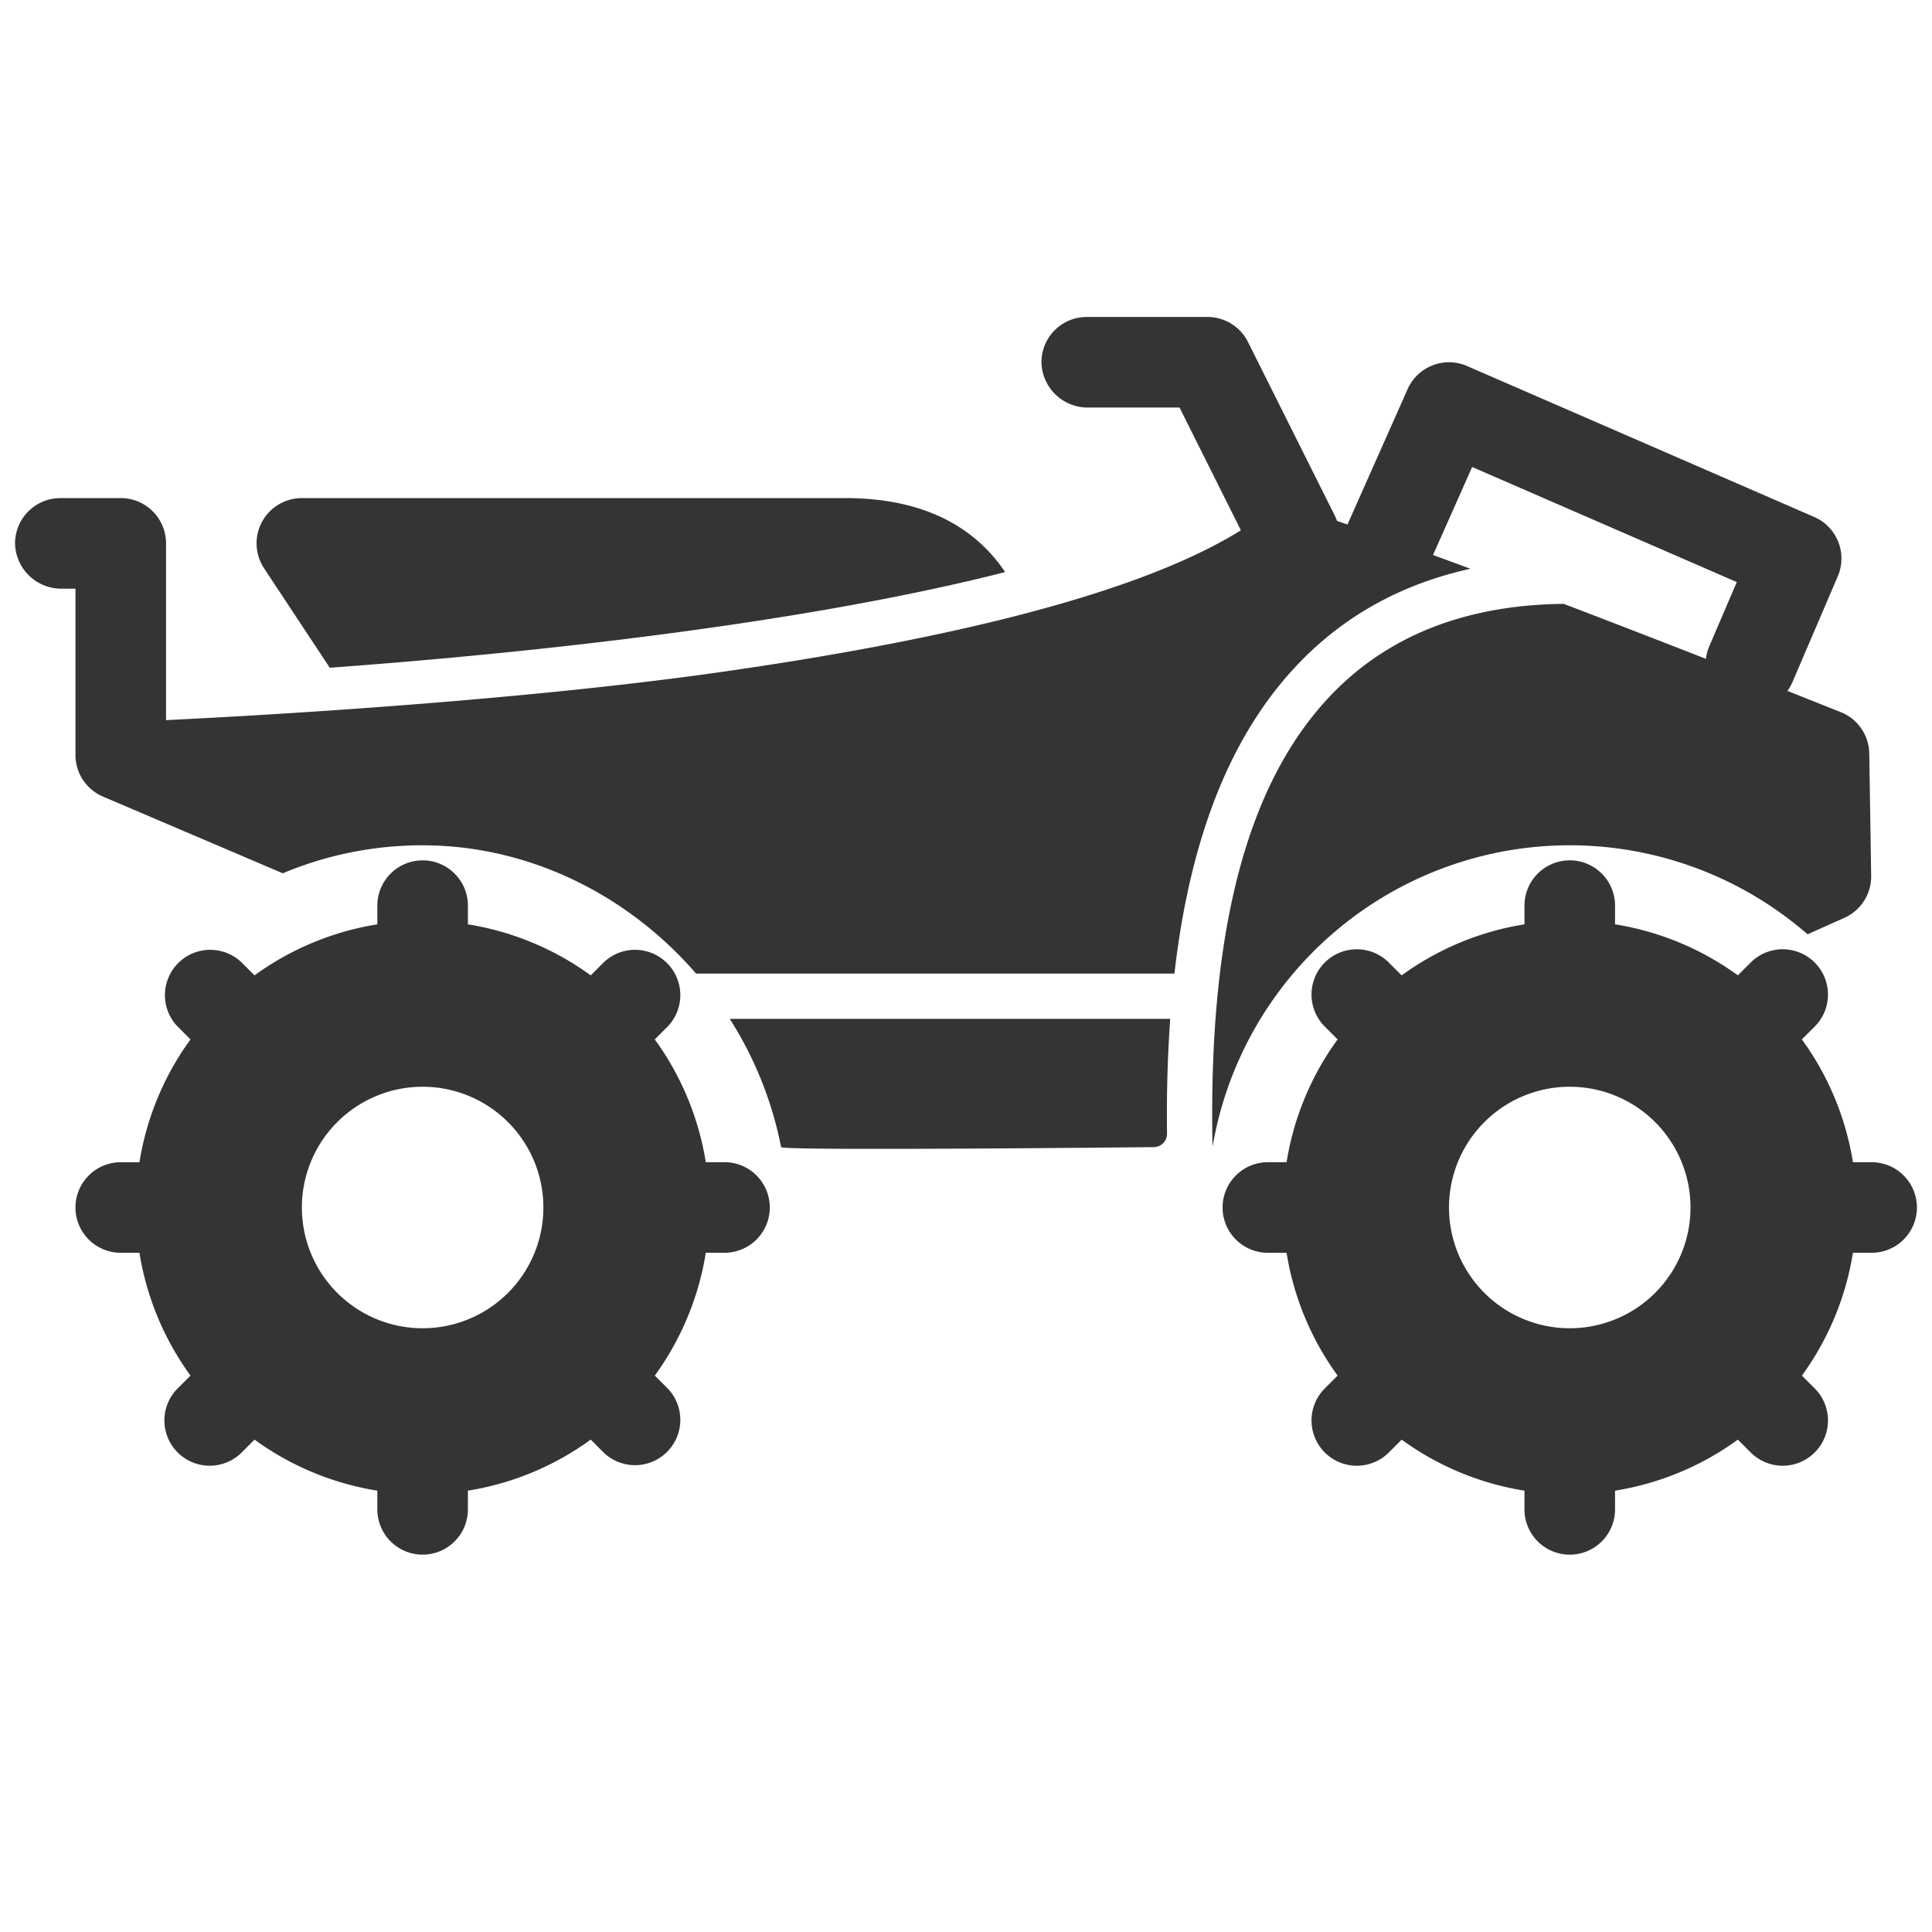 <svg width="100" height="100" fill="none" xmlns="http://www.w3.org/2000/svg"><path d="M3.906 62.5a2.344 2.344 0 002.344 2.344h.968A14.766 14.766 0 009.86 71.2l-.69.69a2.344 2.344 0 003.314 3.315l.69-.69a14.765 14.765 0 006.357 2.641v.968a2.344 2.344 0 004.688 0v-.968a14.765 14.765 0 006.357-2.642l.69.69a2.345 2.345 0 003.315-3.314l-.69-.69a14.765 14.765 0 002.641-6.357h.968a2.344 2.344 0 000-4.688h-.968A14.765 14.765 0 0033.89 53.8l.69-.69a2.345 2.345 0 00-3.314-3.315l-.69.69a14.765 14.765 0 00-6.357-2.641v-.968a2.344 2.344 0 00-4.688 0v.968a14.765 14.765 0 00-6.357 2.642l-.69-.69a2.345 2.345 0 00-3.315 3.314l.69.69a14.766 14.766 0 00-2.641 6.357H6.25A2.344 2.344 0 003.906 62.5zm11.719 0a6.25 6.25 0 1112.5 0 6.25 6.25 0 01-12.5 0zm47.656 0a2.344 2.344 0 002.344 2.344h.968a14.765 14.765 0 002.642 6.357l-.69.69a2.344 2.344 0 003.314 3.315l.69-.69a14.765 14.765 0 006.357 2.641v.968a2.344 2.344 0 004.688 0v-.968a14.765 14.765 0 006.357-2.642l.69.69a2.344 2.344 0 003.315-3.314l-.69-.69a14.765 14.765 0 002.641-6.357h.968a2.344 2.344 0 000-4.688h-.968a14.765 14.765 0 00-2.642-6.357l.69-.69a2.344 2.344 0 00-3.314-3.315l-.69.69a14.765 14.765 0 00-6.357-2.641v-.968a2.344 2.344 0 00-4.688 0v.968a14.765 14.765 0 00-6.357 2.642l-.69-.69a2.344 2.344 0 00-3.315 3.314l.69.69a14.765 14.765 0 00-2.641 6.357h-.968a2.344 2.344 0 00-2.344 2.344zM75 62.5a6.25 6.25 0 1112.5 0 6.25 6.25 0 01-12.5 0zM13.67 29.417a2.343 2.343 0 011.955-3.636H43.75c3.472 0 6.11 1.09 7.842 3.24.157.194.298.39.432.591-10.343 2.634-24.293 4.17-34.955 4.95l-3.4-5.145z" fill="#323534"/><path d="M3.125 25.781H6.25a2.344 2.344 0 012.344 2.344v9.149c8.09-.396 19.849-1.21 29.001-2.53 12.909-1.861 21.841-4.311 26.633-7.296l-3.176-6.354h-4.724a2.394 2.394 0 01-2.422-2.3 2.342 2.342 0 012.344-2.388h6.25a2.344 2.344 0 012.096 1.296l4.492 8.984c.044.09.083.181.115.275l.542.187 3.113-7.006a2.344 2.344 0 013.077-1.197l17.968 7.813a2.344 2.344 0 011.22 3.073l-2.344 5.468c-.07.164-.158.319-.263.462l2.765 1.1a2.342 2.342 0 011.472 2.14l.098 6.33a2.343 2.343 0 01-1.387 2.176l-1.904.852a18.753 18.753 0 00-30.791 10.955h-.01c-.226-11.215 1.807-18.874 6.213-23.418 2.939-3.03 6.964-4.59 11.965-4.64 2.562.977 5.093 1.958 7.36 2.845.027-.223.085-.44.173-.647l1.426-3.326-13.698-5.956-2.025 4.555c.637.232 1.282.47 1.935.712-3.493.77-6.448 2.382-8.818 4.825-3.527 3.637-5.677 8.955-6.502 16.129H36.029c-3.502-4.047-8.605-6.64-14.154-6.64a18.635 18.635 0 00-7.239 1.448l-9.305-3.969a2.344 2.344 0 01-1.425-2.156V30.47h-.703a2.394 2.394 0 01-2.422-2.3 2.343 2.343 0 012.344-2.388z" fill="#323534"/><path d="M60.57 52.734a70.97 70.97 0 00-.165 5.94.69.69 0 01-.69.701s-19.246.203-19.285 0a19.247 19.247 0 00-2.658-6.64h22.797z" fill="#323534"/></svg>